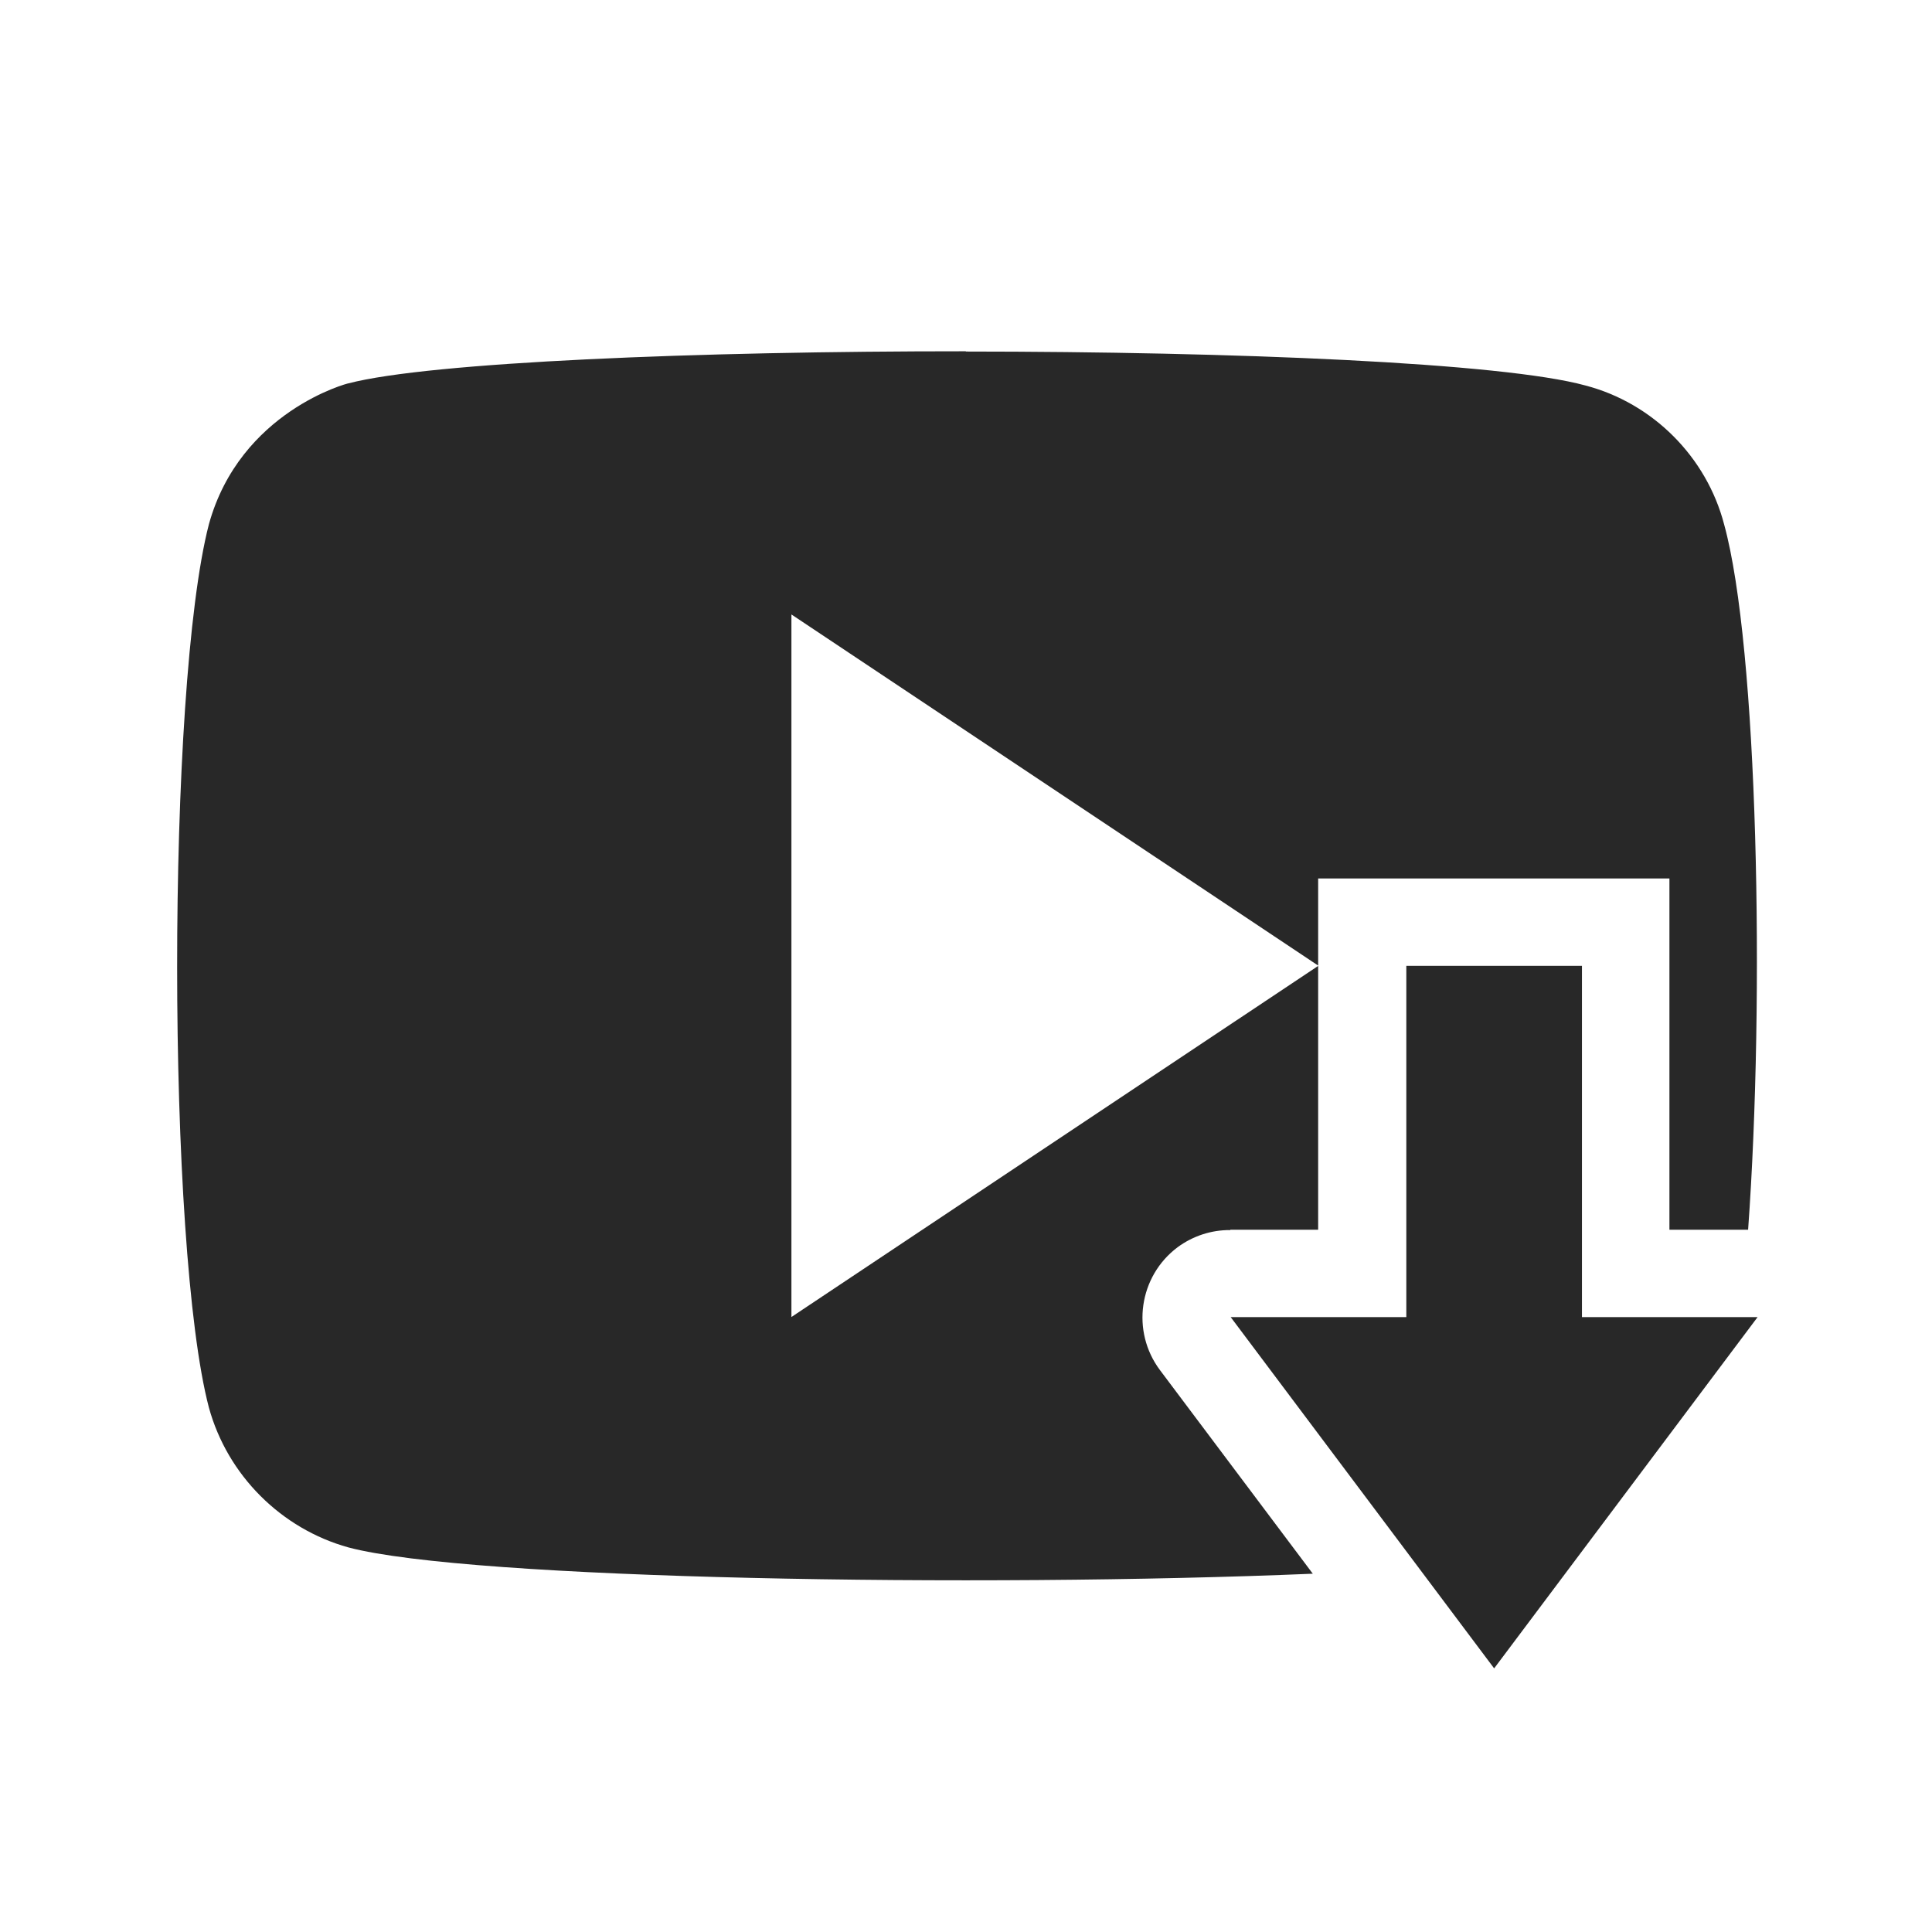 <svg width="22" height="22" version="1.1" xmlns="http://www.w3.org/2000/svg">
  <defs>
    <style id="current-color-scheme" type="text/css">.ColorScheme-Text { color:#282828; } .ColorScheme-Highlight { color:#458588; } .ColorScheme-NeutralText { color:#fe8019; } .ColorScheme-PositiveText { color:#689d6a; } .ColorScheme-NegativeText { color:#fb4934; }</style>
  </defs>
  <path class="ColorScheme-Text" d="m11 4c-3.056-9.737e-4 -6.106 0.124-7.031 0.365 0-0.004-1.234 0.317-1.59 1.604-0.484 1.866-0.481 8.232 0 10.06 0.211 0.768 0.822 1.38 1.59 1.592 1.377 0.366 7.186 0.459 10.98 0.299l-1.74-2.318c-0.331-0.442-0.241-1.069 0.201-1.4 0.174-0.128 0.384-0.197 0.6-0.195v-0.004h1v-3.004l-5.998 3.998v-8l5.998 3.998v-0.992h4v4h0.896c0.192-2.653 0.112-6.633-0.273-8.031-0.2-0.768-0.811-1.381-1.578-1.582-0.943-0.26-4.003-0.386-7.059-0.387zm5.014 6.998v4h-2l3 4 3-4h-2v-4z" fill="currentColor"/>
</svg>
